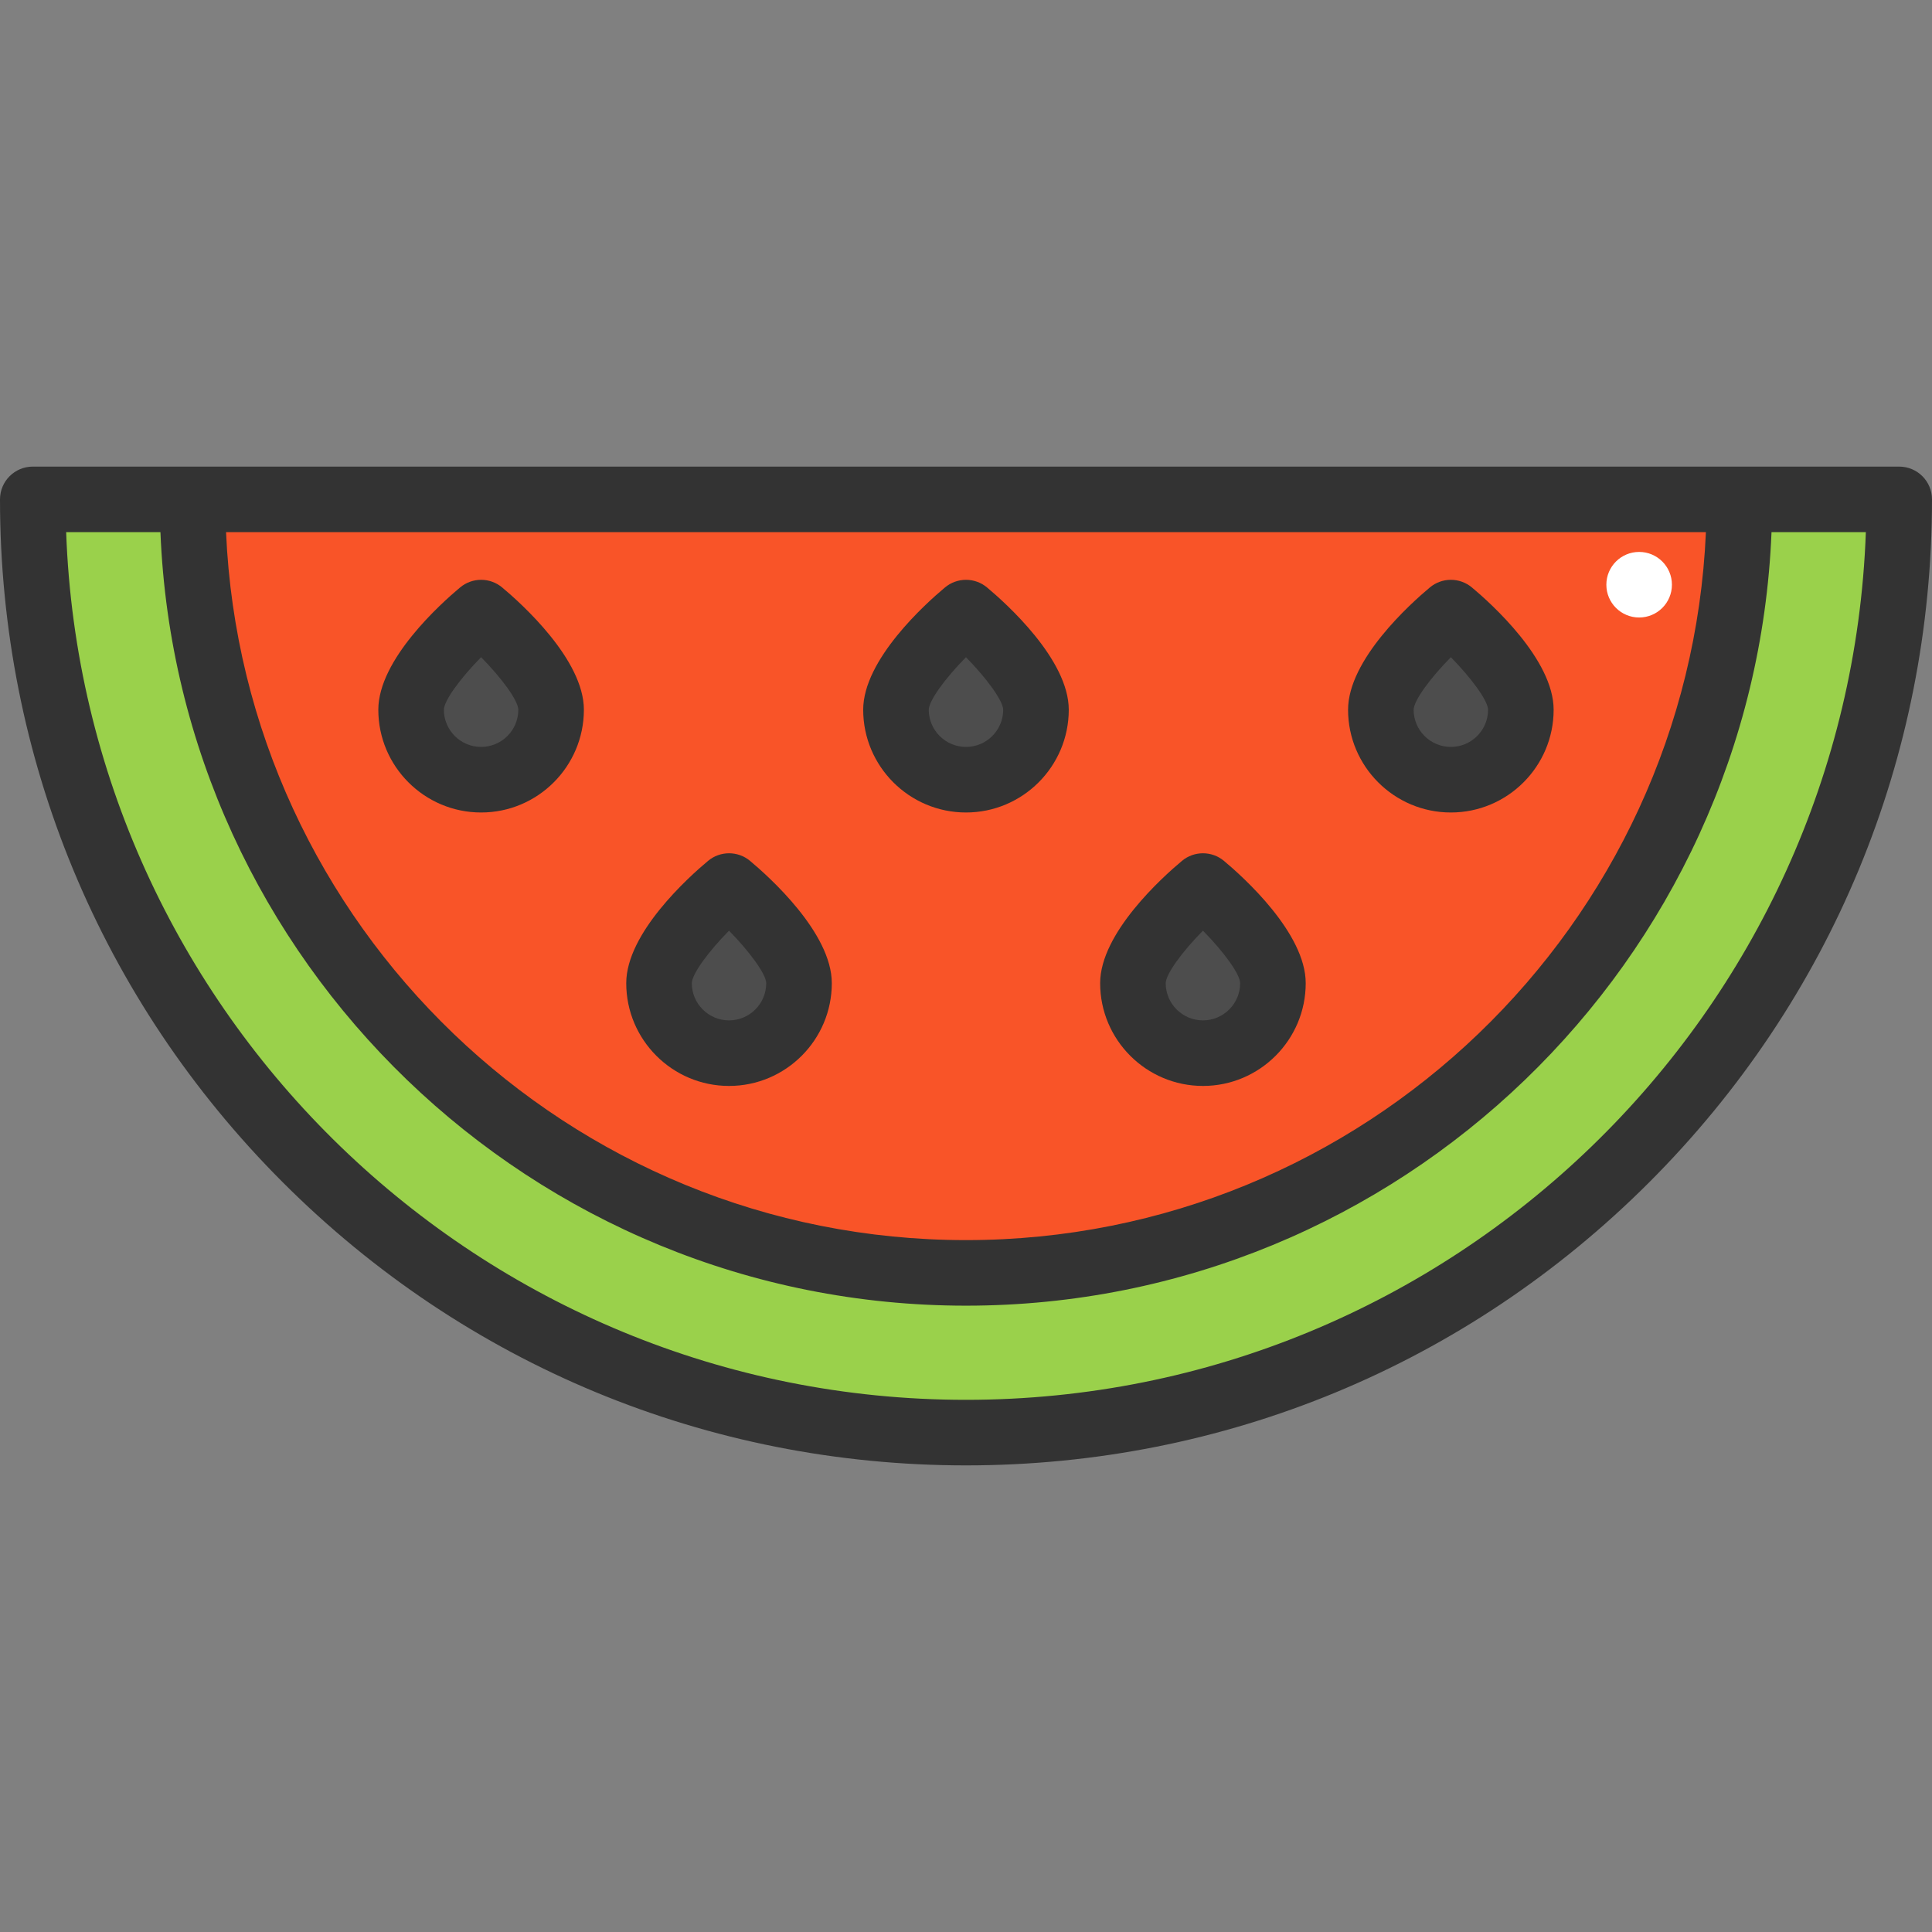 <?xml version="1.0" encoding="iso-8859-1"?>
<!-- Generator: Adobe Illustrator 19.0.0, SVG Export Plug-In . SVG Version: 6.00 Build 0)  -->
<svg version="1.1" id="Layer_1" xmlns="http://www.w3.org/2000/svg" xmlns:xlink="http://www.w3.org/1999/xlink" x="0px" y="0px"
	 viewBox="0 0 512 512" style="enable-background:new 0 0 512 512;" xml:space="preserve">
<rect x="0" y="0" width="512" height="512" fill="#808080" stroke="none"/>
<path style="fill:#F95428;" d="M51.015,132.344h409.959c0,113.208-91.766,204.985-204.974,204.985S51.015,245.551,51.015,132.344z
	 M384.498,206.63c10.24,0,18.546-8.306,18.546-18.546c0-10.252-18.546-25.739-18.546-25.739s-18.557,15.487-18.557,25.739
	C365.941,198.325,374.247,206.63,384.498,206.63z M318.795,279.098c10.24,0,18.546-8.306,18.546-18.546
	c0-10.252-18.546-25.739-18.546-25.739s-18.557,15.487-18.557,25.739C300.238,270.792,308.544,279.098,318.795,279.098z M256,206.63
	c10.24,0,18.546-8.306,18.546-18.546c0-10.252-18.546-25.739-18.546-25.739s-18.557,15.487-18.557,25.739
	C237.443,198.325,245.748,206.63,256,206.63z M193.205,279.098c10.24,0,18.546-8.306,18.546-18.546
	c0-10.252-18.546-25.739-18.546-25.739s-18.557,15.487-18.557,25.739C174.648,270.792,182.953,279.098,193.205,279.098z
	 M127.502,206.63c10.24,0,18.546-8.306,18.546-18.546c0-10.252-18.546-25.739-18.546-25.739s-18.557,15.487-18.557,25.739
	C108.945,198.325,117.25,206.63,127.502,206.63z"/>
<g>
	<path style="fill:#4D4D4D;" d="M211.75,260.552c0,10.24-8.306,18.546-18.546,18.546c-10.252,0-18.557-8.306-18.557-18.546
		c0-10.252,18.557-25.739,18.557-25.739S211.75,250.301,211.75,260.552z"/>
	<path style="fill:#4D4D4D;" d="M337.341,260.552c0,10.24-8.306,18.546-18.546,18.546c-10.252,0-18.557-8.306-18.557-18.546
		c0-10.252,18.557-25.739,18.557-25.739S337.341,250.301,337.341,260.552z"/>
	<path style="fill:#4D4D4D;" d="M403.044,188.085c0,10.24-8.306,18.546-18.546,18.546c-10.252,0-18.557-8.306-18.557-18.546
		c0-10.252,18.557-25.739,18.557-25.739S403.044,177.833,403.044,188.085z"/>
	<path style="fill:#4D4D4D;" d="M146.047,188.085c0,10.24-8.306,18.546-18.546,18.546c-10.252,0-18.557-8.306-18.557-18.546
		c0-10.252,18.557-25.739,18.557-25.739S146.047,177.833,146.047,188.085z"/>
	<path style="fill:#4D4D4D;" d="M274.546,188.085c0,10.24-8.306,18.546-18.546,18.546c-10.252,0-18.557-8.306-18.557-18.546
		c0-10.252,18.557-25.739,18.557-25.739S274.546,177.833,274.546,188.085z"/>
</g>
<path style="fill:#9AD14B;" d="M460.974,132.344h42.338c0,136.584-110.729,247.312-247.312,247.312
	c-136.595,0-247.312-110.729-247.312-247.312h42.327c0,113.208,91.778,204.985,204.985,204.985S460.974,245.551,460.974,132.344z"/>
<g>
	<path style="fill:#333333;" d="M503.312,123.656H8.688c-4.798,0-8.688,3.89-8.688,8.688c0,68.38,26.627,132.667,74.978,181.019
		c48.352,48.353,112.64,74.981,181.022,74.981c68.379,0,132.665-26.629,181.019-74.981S512,200.723,512,132.344
		C512,127.546,508.11,123.656,503.312,123.656z M452.083,141.032C447.52,245.254,361.32,328.641,256,328.641
		c-105.327,0-191.532-83.388-196.095-187.61L452.083,141.032L452.083,141.032z M256,370.968
		c-128.671,0-233.882-102.365-238.468-229.937h24.986C47.094,254.837,141.092,346.017,256,346.017
		c114.902,0,208.895-91.18,213.47-204.985h24.998C489.882,268.603,384.671,370.968,256,370.968z"/>
	<path style="fill:#333333;" d="M193.205,287.786c-15.023,0-27.245-12.216-27.245-27.233c0-13.284,16.593-28.165,21.678-32.41
		c3.225-2.691,7.912-2.69,11.135,0.001c5.082,4.244,21.664,19.125,21.664,32.408C220.438,275.57,208.221,287.786,193.205,287.786z
		 M193.2,246.637c-5.514,5.589-9.826,11.493-9.865,13.918c0,5.434,4.427,9.855,9.869,9.855c5.435,0,9.857-4.422,9.858-9.857
		C203.027,258.166,198.663,252.198,193.2,246.637z"/>
	<path style="fill:#333333;" d="M318.795,287.786c-15.023,0-27.245-12.216-27.245-27.233c0-13.284,16.592-28.165,21.678-32.41
		c3.225-2.691,7.912-2.69,11.135,0.001c5.083,4.244,21.665,19.125,21.665,32.408C346.029,275.57,333.811,287.786,318.795,287.786z
		 M318.793,246.633c-5.515,5.59-9.829,11.497-9.867,13.921c0,5.434,4.427,9.855,9.869,9.855c5.435,0,9.858-4.422,9.858-9.857
		C328.616,258.13,324.307,252.226,318.793,246.633z"/>
	<path style="fill:#333333;" d="M127.502,215.318c-15.023,0-27.245-12.216-27.245-27.233c0-13.284,16.593-28.165,21.678-32.41
		c3.225-2.691,7.913-2.69,11.135,0.001c5.083,4.244,21.665,19.125,21.665,32.408C154.735,203.101,142.518,215.318,127.502,215.318z
		 M127.5,174.166c-5.515,5.59-9.829,11.497-9.867,13.921c0,5.434,4.427,9.855,9.869,9.855c5.435,0,9.858-4.422,9.858-9.857
		C137.323,185.663,133.013,179.758,127.5,174.166z"/>
	<path style="fill:#333333;" d="M384.498,215.318c-15.023,0-27.245-12.216-27.245-27.233c0-13.284,16.592-28.165,21.678-32.41
		c3.225-2.691,7.912-2.691,11.135,0.002c5.082,4.244,21.664,19.125,21.664,32.408C411.731,203.101,399.515,215.318,384.498,215.318z
		 M384.493,174.169c-5.514,5.589-9.826,11.493-9.865,13.918c0,5.434,4.427,9.855,9.869,9.855c5.435,0,9.857-4.422,9.858-9.857
		C394.32,185.698,389.958,179.731,384.493,174.169z"/>
	<path style="fill:#333333;" d="M256,215.318c-15.023,0-27.245-12.216-27.245-27.233c0-13.284,16.593-28.165,21.678-32.41
		c3.225-2.691,7.912-2.691,11.135,0.002c5.082,4.244,21.664,19.125,21.664,32.408C283.233,203.101,271.016,215.318,256,215.318z
		 M255.995,174.169c-5.514,5.589-9.826,11.493-9.865,13.918c0,5.434,4.427,9.855,9.869,9.855c5.435,0,9.857-4.422,9.858-9.857
		C265.822,185.698,261.458,179.731,255.995,174.169z"/>
</g>
<circle style="fill:#FFFFFF;" cx="434.389" cy="154.955" r="8.688"/>
<g>
</g>
<g>
</g>
<g>
</g>
<g>
</g>
<g>
</g>
<g>
</g>
<g>
</g>
<g>
</g>
<g>
</g>
<g>
</g>
<g>
</g>
<g>
</g>
<g>
</g>
<g>
</g>
<g>
</g>
</svg>
